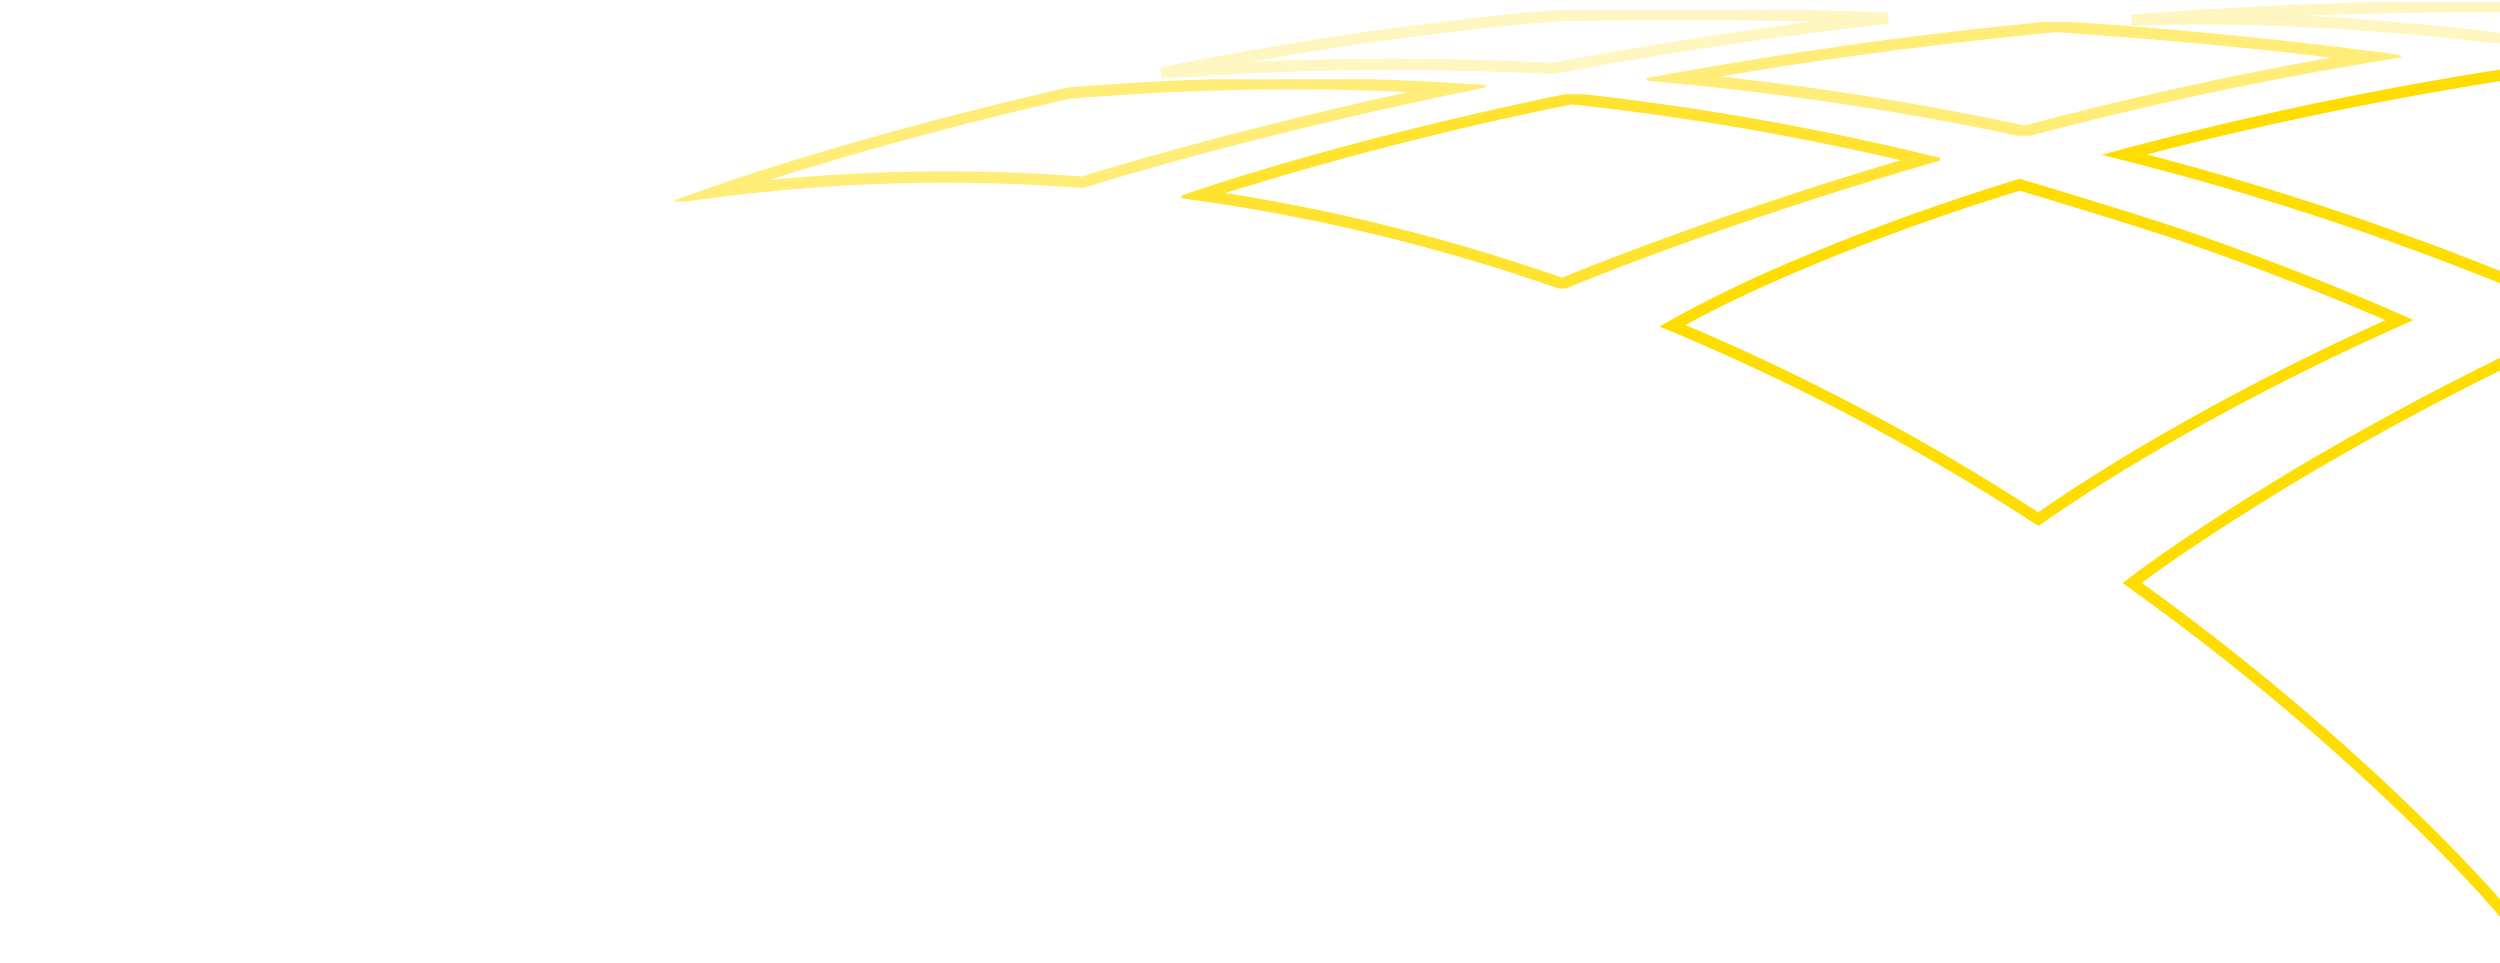 <svg xmlns="http://www.w3.org/2000/svg" xmlns:xlink="http://www.w3.org/1999/xlink" width="394.42" height="152" viewBox="0 0 394.42 152">
  <defs>
    <clipPath id="clip-path">
      <path id="Union_45" data-name="Union 45" d="M0,152H394.42V0H0Z" transform="translate(394.42 152) rotate(180)" fill="#fff"/>
    </clipPath>
    <clipPath id="clip-path-2">
      <rect id="Rectangle_10329" data-name="Rectangle 10329" width="127.801" height="19.287" fill="#fd0"/>
    </clipPath>
    <clipPath id="clip-path-3">
      <rect id="Rectangle_10330" data-name="Rectangle 10330" width="114.852" height="10.643" fill="#fd0"/>
    </clipPath>
    <clipPath id="clip-path-4">
      <rect id="Rectangle_10331" data-name="Rectangle 10331" width="119.686" height="30.661" fill="#fd0"/>
    </clipPath>
    <clipPath id="clip-path-5">
      <rect id="Rectangle_10332" data-name="Rectangle 10332" width="118.994" height="17.959" fill="#fd0"/>
    </clipPath>
    <clipPath id="clip-path-6">
      <rect id="Rectangle_10333" data-name="Rectangle 10333" width="118.986" height="17.958" fill="#fd0"/>
    </clipPath>
    <clipPath id="clip-path-7">
      <rect id="Rectangle_10335" data-name="Rectangle 10335" width="116.387" height="6.408" fill="#fd0"/>
    </clipPath>
  </defs>
  <g id="Mask_Group_48" data-name="Mask Group 48" clip-path="url(#clip-path)">
    <g id="Group_19137" data-name="Group 19137" transform="translate(106.477 0.35)">
      <g id="Group_19118" data-name="Group 19118" transform="translate(0 12.158)" opacity="0.53">
        <g id="Group_19117" data-name="Group 19117">
          <g id="Group_19116" data-name="Group 19116" clip-path="url(#clip-path-2)">
            <path id="Path_55024" data-name="Path 55024" d="M573.215,35.617l8.3-1.07a284.317,284.317,0,0,1,36.227-2.333c7.144,0,14.391.277,21.538.823l.177.014.169-.053c2.473-.782,25.116-7.836,58.2-14.759l6.553-1.371-6.685-.407c-8.41-.513-16.932-.773-25.329-.773-11.741,0-23.621.508-35.311,1.51l-.063.005-.062.014c-17.32,3.943-31.574,7.971-40.481,10.655-9.658,2.911-15.3,4.917-15.354,4.937Zm44.524-5.2c-9.242,0-18.575.46-27.85,1.371,2.029-.646,4.406-1.386,7.1-2.2,8.866-2.672,23.048-6.679,40.282-10.6,11.618-.994,23.424-1.5,35.091-1.5,6.112,0,12.289.138,18.441.412-28.909,6.321-48.575,12.392-51.559,13.33C632.1,30.688,624.87,30.414,617.739,30.414Z" transform="translate(-575.054 -15.889)" fill="#fd0"/>
          </g>
        </g>
      </g>
      <g id="Group_19121" data-name="Group 19121" transform="translate(76.613 1.243)" opacity="0.24">
        <g id="Group_19120" data-name="Group 19120">
          <g id="Group_19119" data-name="Group 19119" clip-path="url(#clip-path-3)">
            <path id="Path_55025" data-name="Path 55025" d="M492.025,12.651c12.166-.921,24.478-1.389,36.592-1.389,8.325,0,16.751.221,25.042.656l.109.006.108-.02c17.852-3.35,35.621-6.022,52.813-7.941l-.07-1.794C595.748,1.794,584.571,1.6,573.4,1.6c-6.345,0-12.826.061-19.265.182l-.06,0a550.292,550.292,0,0,0-62.3,9.083ZM594.439,3.629c-13.4,1.74-27.072,3.913-40.792,6.486-8.288-.433-16.708-.653-25.029-.653-7.482,0-15.04.178-22.592.53C522.533,7.052,538.682,4.9,554.2,3.585c6.417-.12,12.877-.181,19.2-.181C580.436,3.4,587.475,3.48,594.439,3.629Z" transform="translate(-491.815 -1.806)" fill="#fd0"/>
          </g>
        </g>
      </g>
      <g id="Group_19124" data-name="Group 19124" transform="translate(79.916 14.507)" opacity="0.82">
        <g id="Group_19123" data-name="Group 19123">
          <g id="Group_19122" data-name="Group 19122" clip-path="url(#clip-path-4)">
            <path id="Path_55026" data-name="Path 55026" d="M543.727,18.717l-.14.029C511.6,25.334,490.616,32.088,484.948,34l-3.585,1.21,3.748.533a295.764,295.764,0,0,1,29.4,5.728c9.178,2.275,18.441,5.037,27.533,8.211l.333.116.325-.137c.057-.024,5.778-2.439,15.593-6.04,9.058-3.323,23.554-8.365,41.174-13.511l3.241-.947-3.284-.791a434.275,434.275,0,0,0-55.556-9.642ZM489.137,34.524a545.122,545.122,0,0,1,54.679-13.987A431.866,431.866,0,0,1,595.7,29.344c-16.209,4.825-29.532,9.469-38.056,12.6s-13.987,5.37-15.334,5.93c-9.038-3.144-18.243-5.884-27.364-8.144C506.412,37.61,497.747,35.864,489.137,34.524Z" transform="translate(-482.235 -18.922)" fill="#fd0"/>
          </g>
        </g>
      </g>
      <path id="Path_55027" data-name="Path 55027" d="M352.249,72.594l-.5.28c-.021.009-.045.02-.071.034-.709.36-1.429.715-2.126,1.059l-.819.405,0,0c-2.109,1.06-4.164,2.117-5.9,3.01-2.091,1.075-3.8,1.98-5.359,2.842a1.6,1.6,0,0,0-.229.116l-.027.016c-2.006,1.063-3.613,1.941-5.044,2.756a.958.958,0,0,0-.2.1c-1.769.968-3.463,1.928-4.889,2.742-.49.283-.971.559-1.449.832-.542.31-1.1.631-1.646.946l-.818.479c-.791.464-1.538.9-2.288,1.337l-.008,0c-1.7,1.01-3.355,2.015-4.888,2.951-1.271.779-2.583,1.583-3.841,2.389-11.266,7.04-17.456,11.728-18.583,12.6l-.956.737.982.7c8.443,6.043,16.741,12.492,24.663,19.168,6.337,5.341,12.449,10.838,18.166,16.339,9.726,9.358,14.99,15.548,15.042,15.61l.7.82.7-.82c.052-.062,5.333-6.27,15.066-15.633,5.716-5.5,11.825-10.993,18.16-16.331,7.917-6.671,16.209-13.116,24.646-19.154l.985-.7-.961-.737c-1.136-.871-7.372-5.573-18.562-12.593a444.27,444.27,0,0,0-39.544-21.988Zm-2.7,3.387.813-.4c.589-.291,1.194-.589,1.8-.894,31.812,15.709,51.931,30.115,56.507,33.5-8.139,5.864-16.135,12.1-23.782,18.543-6.367,5.366-12.509,10.89-18.255,16.418-7.777,7.483-12.735,12.971-14.473,14.945-1.738-1.973-6.7-7.462-14.473-14.945-5.746-5.528-11.887-11.052-18.255-16.418-7.649-6.446-15.646-12.681-23.786-18.545,2.316-1.729,8.131-5.928,17.477-11.768l.009-.006c1.244-.8,2.549-1.6,3.812-2.371,1.525-.931,3.171-1.932,4.862-2.936.753-.437,1.5-.875,2.292-1.339l.813-.477c.536-.311,1.095-.63,1.635-.94q.72-.412,1.451-.833c1.385-.79,3.028-1.723,4.745-2.663h.024l.211-.12c1.442-.822,3.064-1.709,5.1-2.791l.009,0,.07-.04.039-.011.1-.053c1.564-.865,3.273-1.771,5.378-2.853C345.4,78.091,347.445,77.037,349.547,75.981Z" transform="translate(-64.207 -16.572)" fill="#fd0"/>
      <g id="Group_19127" data-name="Group 19127" transform="translate(303.593 3.128)" opacity="0.53">
        <g id="Group_19126" data-name="Group 19126">
          <g id="Group_19125" data-name="Group 19125" clip-path="url(#clip-path-5)">
            <path id="Path_55028" data-name="Path 55028" d="M252.024,4.037l-.063,0c-16.927,1.1-33.662,2.708-49.743,4.78l-6.1.787,6.074.994c17.53,2.868,35.856,6.821,54.47,11.748l.212.056.215-.046c12.821-2.762,26.07-5.02,39.381-6.711,5.443-.694,10.351-1.246,15-1.687l6.525-.619-6.449-1.162c-8.717-1.571-17.711-3.012-26.731-4.283-10.872-1.529-21.86-2.82-32.659-3.839V4.048h-.008l-.059-.005ZM208.518,9.85c14.122-1.7,28.7-3.045,43.42-4,10.786,1.016,21.76,2.306,32.62,3.833,6.814.96,13.613,2.018,20.288,3.155-2.738.3-5.593.645-8.612,1.029-13.288,1.688-26.516,3.939-39.321,6.691C240.441,16.2,224.192,12.607,208.518,9.85Z" transform="translate(-197.513 -4.239)" fill="#fd0"/>
          </g>
        </g>
      </g>
      <g id="Group_19130" data-name="Group 19130" transform="translate(153.31 3.129)" opacity="0.53">
        <g id="Group_19129" data-name="Group 19129">
          <g id="Group_19128" data-name="Group 19128" clip-path="url(#clip-path-6)">
            <path id="Path_55029" data-name="Path 55029" d="M449.49,22.407l.212-.056c18.6-4.925,36.927-8.878,54.468-11.75l6.072-.994-6.1-.786c-16.061-2.07-32.8-3.677-49.743-4.779l-.066,0-.124.01v.01C443.365,5.082,432.38,6.373,421.556,7.9c-9.081,1.281-18.078,2.722-26.741,4.283l-6.443,1.161,6.518.621c4.623.44,9.513.991,14.95,1.683,13.34,1.693,26.608,3.953,39.435,6.718ZM497.842,9.85c-15.683,2.759-31.931,6.353-48.395,10.705-12.812-2.754-26.059-5.007-39.375-6.7-3-.382-5.842-.722-8.562-1.023,6.647-1.132,13.45-2.19,20.3-3.156,10.807-1.52,21.775-2.809,32.6-3.831C469.151,6.807,483.729,8.151,497.842,9.85Z" transform="translate(-389.858 -4.24)" fill="#fd0"/>
          </g>
        </g>
      </g>
      <path id="Path_55030" data-name="Path 55030" d="M443.327,36.194l-.32.1a359.985,359.985,0,0,0-37.091,13.562,191.266,191.266,0,0,0-17.9,8.761l-1.6.907,1.7.7a359.408,359.408,0,0,1,57.595,30.44l.518.336.5-.356c2.963-2.091,9.362-6.431,18.935-12a401.26,401.26,0,0,1,37.895-19.321l1.855-.829-1.861-.815c-5.354-2.345-11.091-4.714-17.052-7.039-5.295-2.063-10.73-4.065-16.155-5.949-7.806-2.708-23.636-7.454-26.73-8.378l-.035-.01Zm-52.8,23.087c3.135-1.712,8.5-4.464,16.116-7.778a357.646,357.646,0,0,1,36.636-13.409c3.48,1.04,18.844,5.653,26.472,8.3,5.4,1.877,10.817,3.87,16.091,5.925,5.252,2.049,10.329,4.131,15.122,6.2a401.132,401.132,0,0,0-36.212,18.576c-9.122,5.306-15.389,9.509-18.564,11.731A361.823,361.823,0,0,0,390.529,59.281Z" transform="translate(-231.098 -8.356)" fill="#fd0"/>
      <g id="Group_19136" data-name="Group 19136" transform="translate(229.752)" opacity="0.24">
        <g id="Group_19135" data-name="Group 19135">
          <g id="Group_19134" data-name="Group 19134" clip-path="url(#clip-path-7)">
            <path id="Path_55032" data-name="Path 55032" d="M352.117,6.813l.109-.013a394.337,394.337,0,0,1,47.065-3.082c3.7,0,7.381.069,10.93.206l.105-1.8C391.948.716,373.491,0,355.468,0c-1.112,0-2.24,0-3.351.008S349.879,0,348.766,0c-18.024,0-36.481.716-54.859,2.128l.105,1.8c3.549-.137,7.227-.206,10.93-.206A394.337,394.337,0,0,1,352.008,6.8ZM382.8,2.337C373.177,2.812,363.023,3.7,352.117,5,341.211,3.7,331.056,2.812,321.436,2.337c9.176-.357,18.307-.537,27.33-.537,1.111,0,2.237,0,3.346.008h.009c1.109-.005,2.235-.008,3.346-.008C364.49,1.8,373.622,1.979,382.8,2.337Z" transform="translate(-293.923 -0.202)" fill="#fd0"/>
          </g>
        </g>
      </g>
      <path id="Path_55033" data-name="Path 55033" d="M351.827,13.97l-.144.023a584.451,584.451,0,0,0-59.374,12.529l-3.336.9,3.351.843a453.292,453.292,0,0,1,46.94,14.578l.025.009c.565.191,1.143.409,1.7.62l.583.219c3.349,1.253,9.852,3.82,9.918,3.846l.336.133.336-.133c.065-.026,6.571-2.593,9.919-3.846l.563-.212c.566-.213,1.152-.434,1.723-.627l.025-.009a453.277,453.277,0,0,1,46.939-14.578l3.351-.843-3.337-.9a584.528,584.528,0,0,0-59.376-12.529Zm-55.709,13.4c17.392-4.552,36.113-8.444,55.709-11.581,19.6,3.137,38.318,7.029,55.711,11.581a455.9,455.9,0,0,0-43.769,13.776c-.6.2-1.192.427-1.769.644l-.558.21c-2.924,1.094-8.232,3.182-9.615,3.726-1.382-.545-6.689-2.632-9.614-3.726l-.577-.217c-.57-.215-1.158-.437-1.749-.637A455.912,455.912,0,0,0,296.118,27.375Z" transform="translate(-63.881 -3.347)" fill="#fd0"/>
      <path id="Path_55036" data-name="Path 55036" d="M261.623,36.195l-.262.111-.035.01c-3.085.924-18.869,5.67-26.655,8.378-5.408,1.884-10.828,3.885-16.109,5.949-5.948,2.327-11.669,4.695-17.005,7.039L199.7,58.5l1.848.828a399.679,399.679,0,0,1,37.787,19.321c9.544,5.567,15.927,9.908,18.882,12l.506.358.519-.338a358.041,358.041,0,0,1,57.432-30.44l1.692-.7-1.591-.907a190.547,190.547,0,0,0-17.85-8.761,358.45,358.45,0,0,0-36.986-13.562ZM204.148,58.519c4.777-2.069,9.84-4.151,15.08-6.2,5.26-2.055,10.658-4.049,16.044-5.925,7.606-2.646,22.921-7.258,26.395-8.3A356.076,356.076,0,0,1,298.2,51.5c7.6,3.314,12.946,6.066,16.072,7.778a360.429,360.429,0,0,0-55.5,29.543C255.6,86.6,249.352,82.4,240.26,77.1A399.585,399.585,0,0,0,204.148,58.519Z" transform="translate(101.87 -8.356)" fill="#fd0"/>
    </g>
  </g>
</svg>
